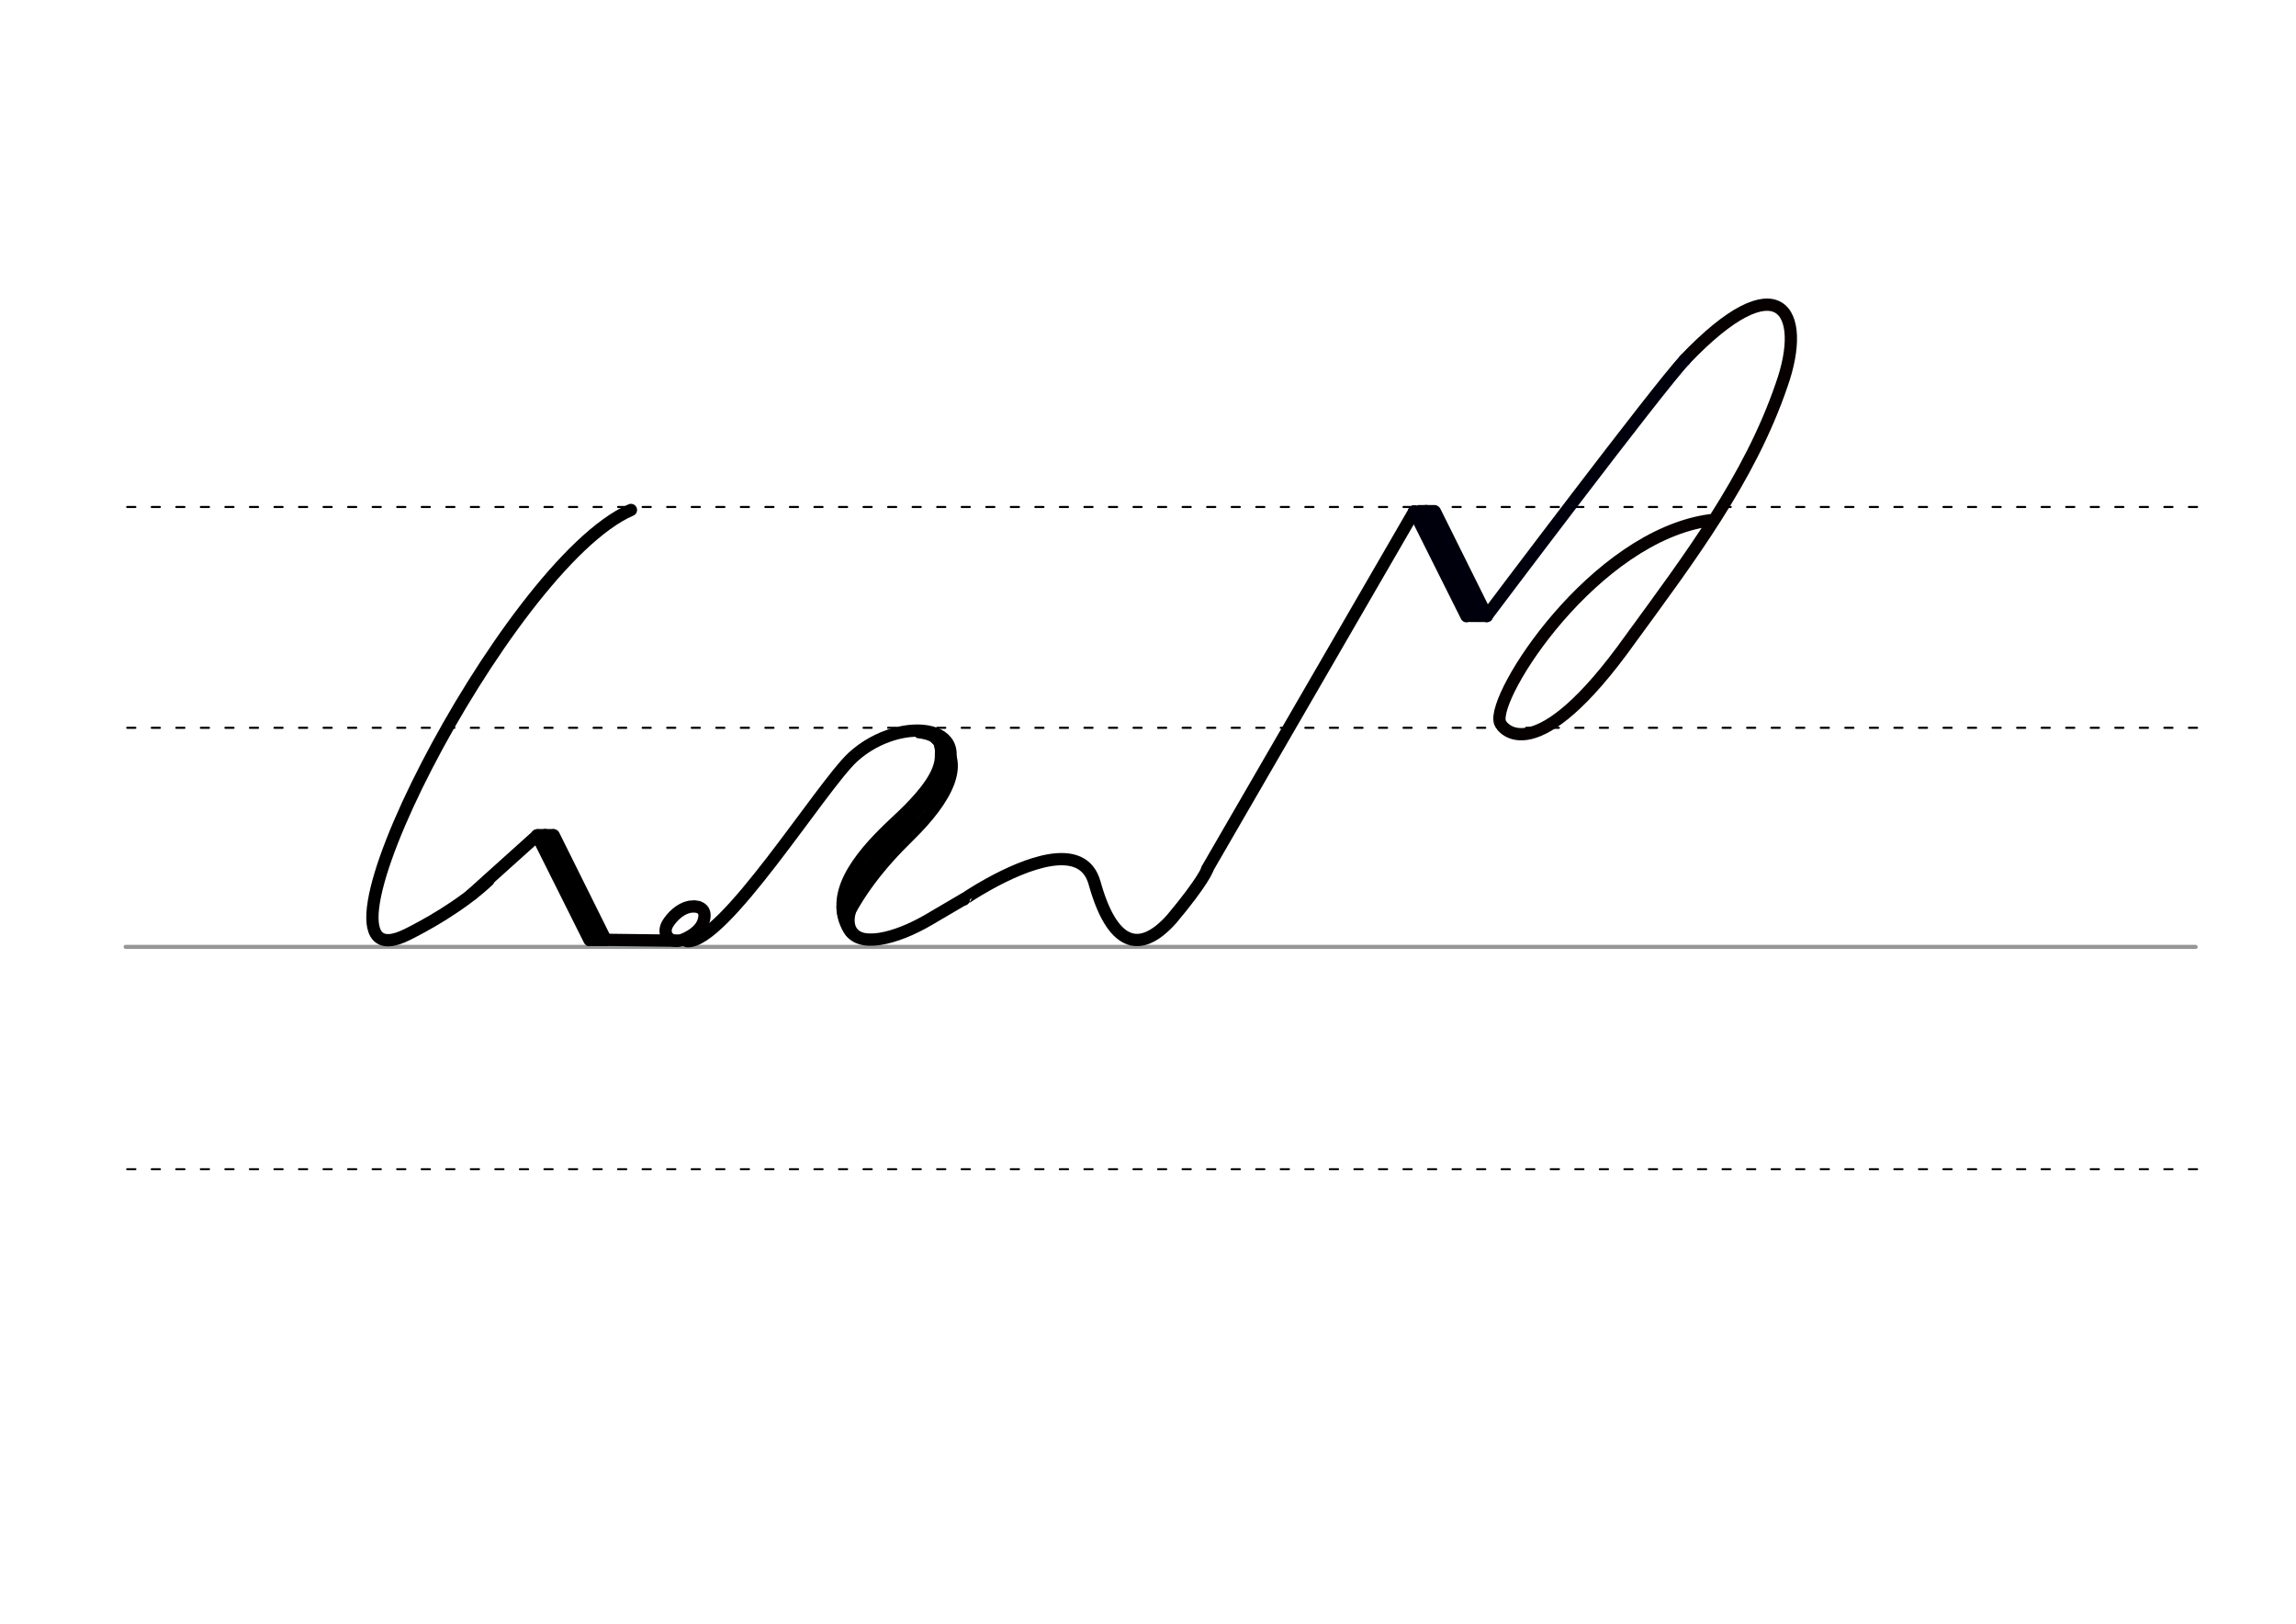 <svg height="210mm" viewBox="0 0 1052.4 744.1" width="297mm" xmlns="http://www.w3.org/2000/svg">
 <g fill="none" stroke-linecap="round">
  <g transform="translate(0 -308.268)">
   <path d="m57.6 742.2h948.8" stroke="#969696" stroke-width="1.875"/>
   <g stroke="#000" stroke-dasharray="3.75 7.5" stroke-miterlimit="2" stroke-width=".938">
    <path d="m58.3 844.1h948.8"/>
    <path d="m58.3 641.8h948.8"/>
    <path d="m58.3 540.6h948.8"/>
   </g>
  </g>
  <g stroke="#000">
   <g stroke-linejoin="round" stroke-width="5.625">
    <path d="m216.1 410 7.4-6.7 22.7-20.4 31.4 47.9"/>
    <path d="m246.2 382.8 24 48"/>
    <path d="m253.8 382.8 23.8 47.9"/>
    <path d="m249.9 382.7 24 48"/>
   </g>
   <path d="m246.6 381.8h7.1" stroke-width="3.75"/>
   <path d="m270 431.7h7.1" stroke-width="3.75"/>
   <path d="m223.8 403.5c-12.8 12-29.6 21-36.8 24.6-55.7 28.4 44.6-169.4 102.2-194.4" stroke-linejoin="round" stroke-width="5.625"/>
  </g>
  <path d="m277.7 430.7 32.6.4" stroke="#030002" stroke-linejoin="round" stroke-width="5.625"/>
  <path d="m318.5 415.4c1 .1 1.8.3 2.5.7.2.1.4.2.6.4 1.2.9 1.7 2.6 1 5.2-1.3 5.1-7.1 8-9.8 9-5.7 2-9.8-2.6-6.6-7.6 2-3.1 5.5-6.6 9.7-7.5.3-.1.6-.1.9-.1s.7-.1 1-.1c.8 0 1.6.1 2.4.3" stroke="#030002" stroke-linejoin="round" stroke-width="5.625"/>
  <g stroke="#000">
   <g stroke-width="5.625">
    <path d="m314.9 431.3c16.7 1.4 61.4-70.7 76-84.3 22.5-20.6 60.9-14.6 37.5 14.4-27.4 33.8-45.5 50.2-39.4 63.9 4.2 9.5 21.6 5 36.5-3.7l16.2-9.5" stroke-linejoin="round"/>
    <path d="m429.3 338.6c14.5 10.1 4.3 27.8-12.4 44.2-14.4 14-23.4 26.4-29.5 38.7"/>
    <path d="m429.3 338.6c.8-1.1 3.9 6.1.7 14.2-3.2 8.4-12.8 17.8-18.3 22.9-10.8 10.1-30.6 29-24.3 45.7"/>
   </g>
   <g stroke-width="2.812">
    <path d="m420.8 336.9c11.3 1.3 8.8 6.5 9.1 11"/>
    <path d="m392.5 414.2c-2.7 4.9-3.8 12 2.3 14.5"/>
    <path d="m384.8 415.6c-.1 5.7 2.9 11.5 4.9 13.1"/>
   </g>
   <g stroke-width="5.625">
    <path d="m441.8 412.2c0-.1 4.8-3.4 11.7-7.2 15.8-8.7 42.7-20.1 48.2-.4 7.8 28 20.2 33.6 35.4 16.5 14.2-16.9 16.3-22.7 16.3-22.7" stroke-linejoin="round"/>
    <path d="m648.2 234.4-94.9 163.9"/>
   </g>
  </g>
  <g stroke="#00000c">
   <g stroke-linejoin="round" stroke-width="5.625">
    <path d="m648.2 234.4 33.3 47.9"/>
    <path d="m648.2 234.4 24 48"/>
    <path d="m657.7 234.4 23.8 47.9"/>
    <path d="m653.7 234.2 24 48"/>
   </g>
   <g stroke-width="3.75">
    <path d="m650.4 233.3h7.1"/>
    <path d="m673.9 283.2h7.1"/>
   </g>
  </g>
  <g stroke-linejoin="round" stroke-width="5.625">
   <path d="m783.9 238.4c-53.2 7.3-100.2 80.3-96.4 92.6.9 3 16.3 22.9 59.8-38.1 26.9-36.9 54.6-73.4 69.3-116.4 12.2-34.3-1.4-56.7-44.4-11.6" stroke="#060000"/>
   <path d="m772.2 165c-11.3 11.7-90.7 117.2-90.7 117.2" stroke="#00000c"/>
  </g>
 </g>
</svg>
